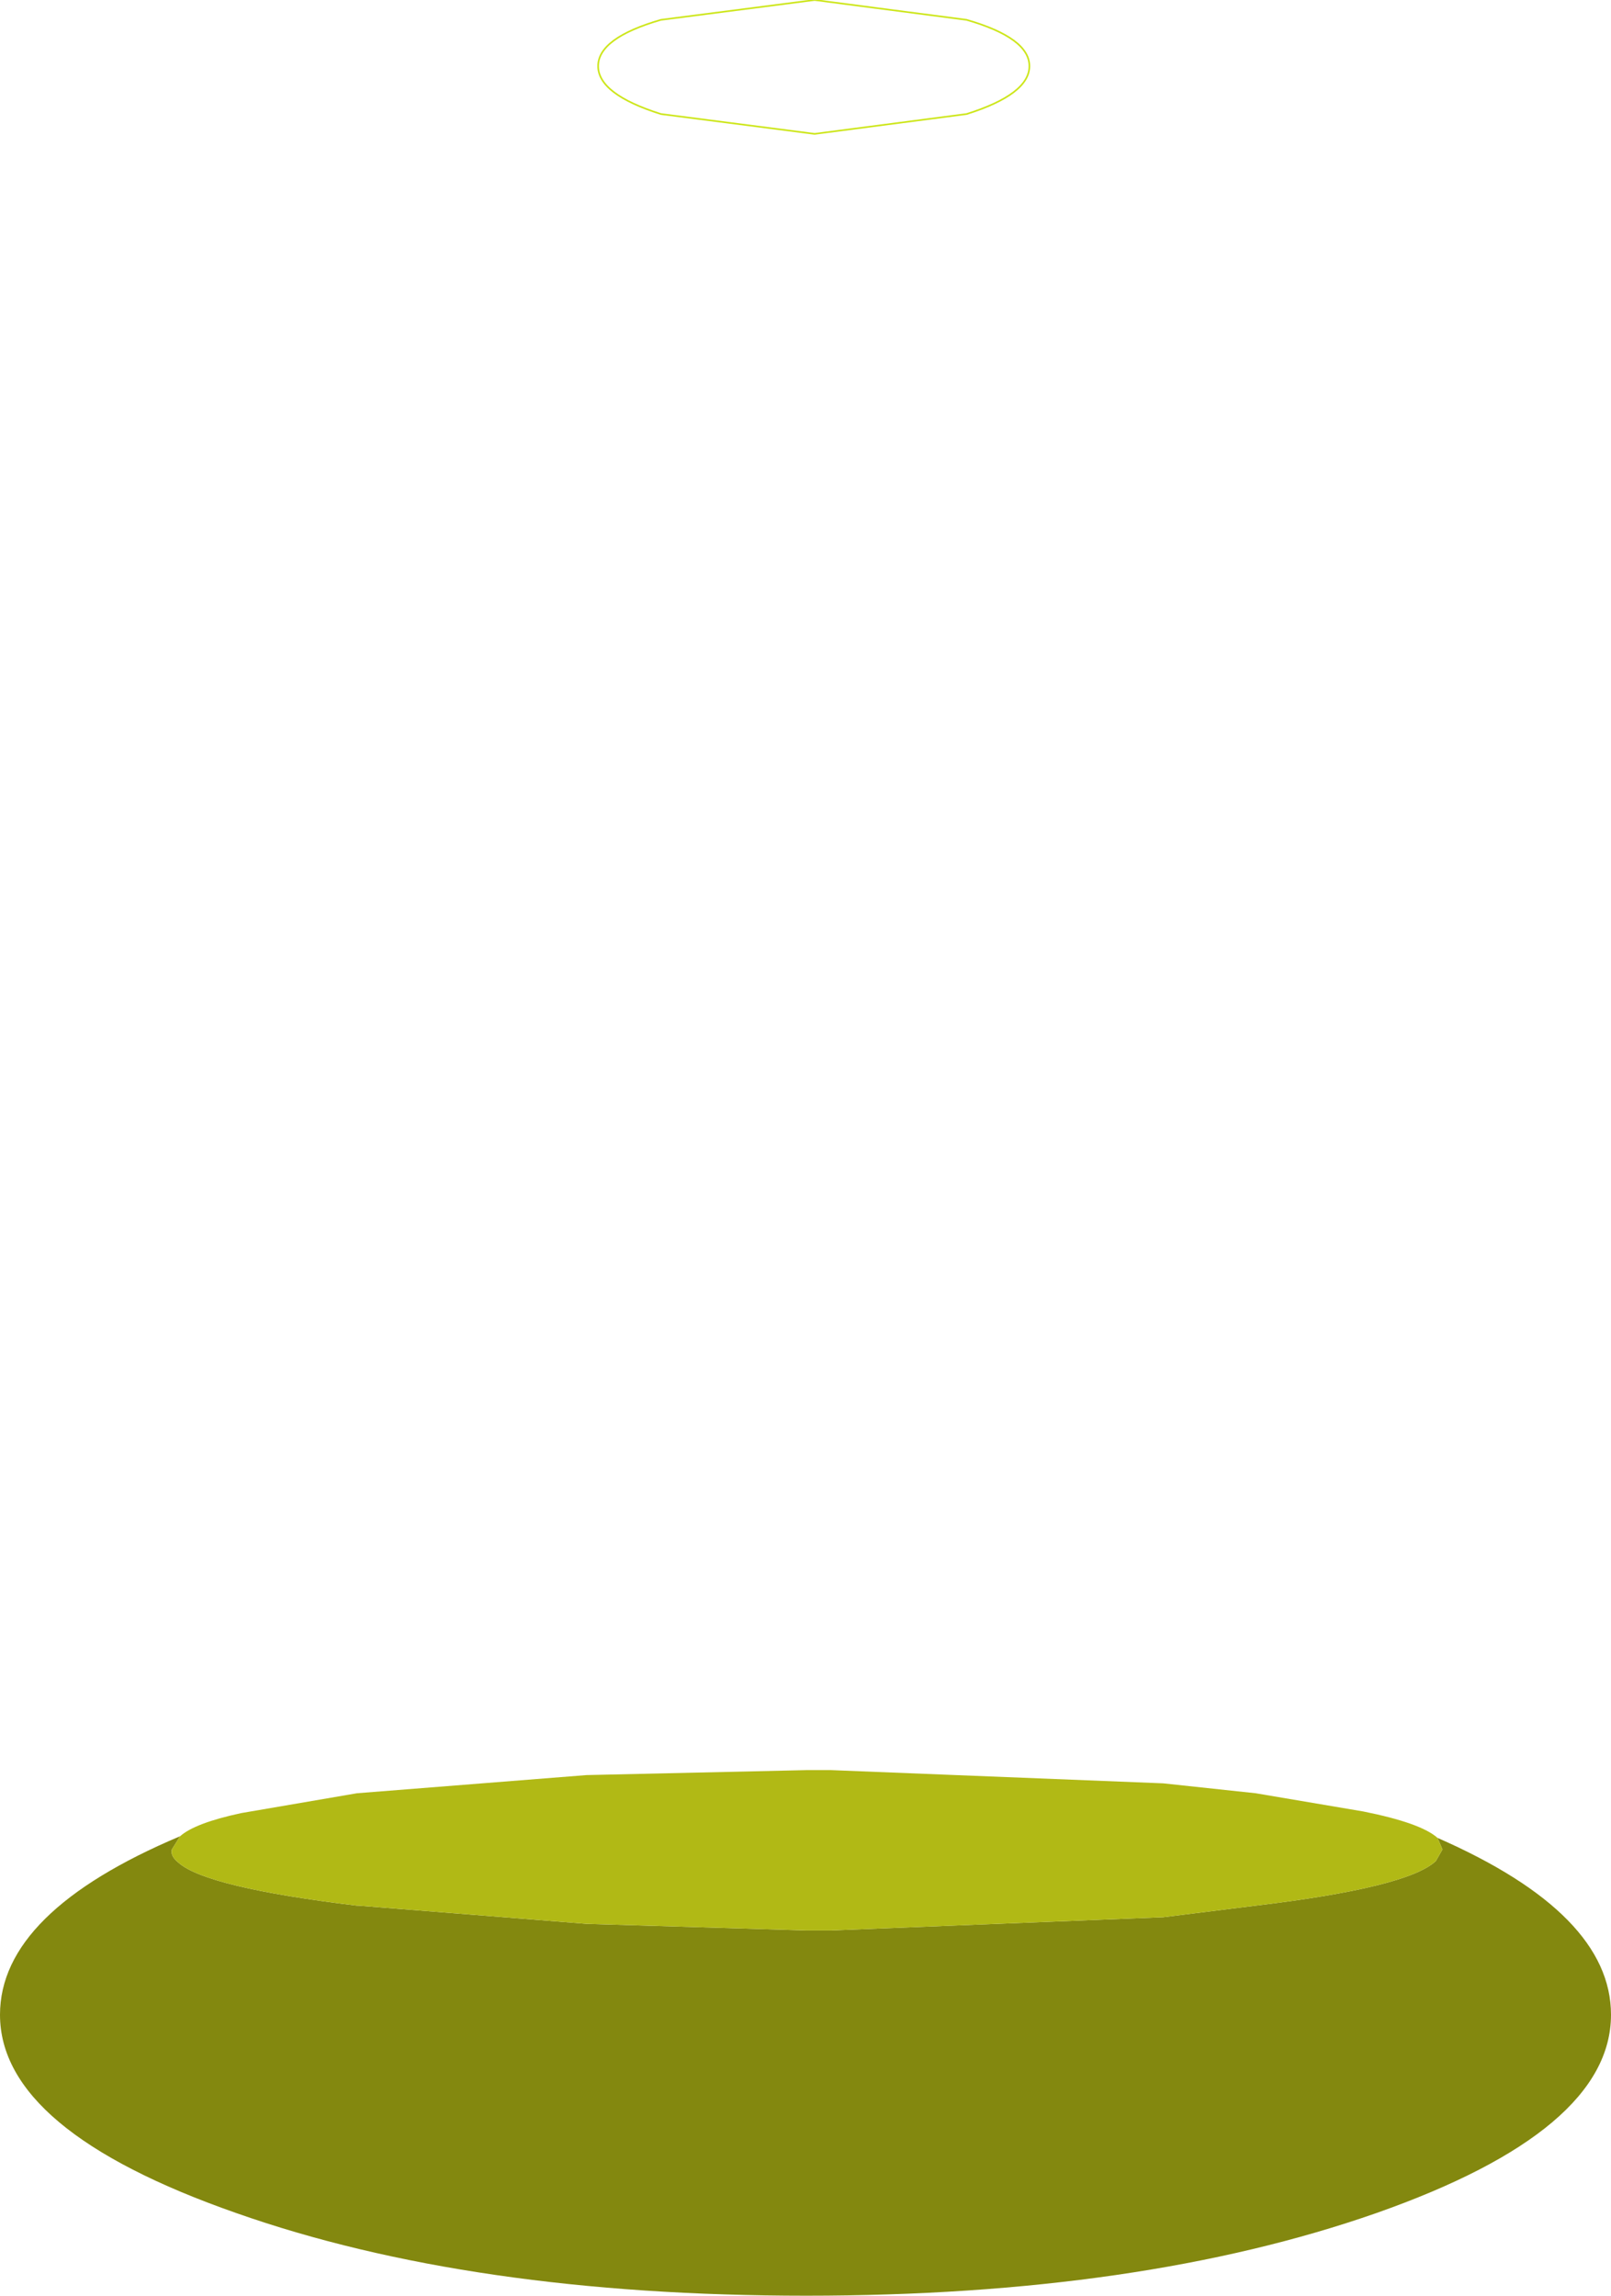 <?xml version="1.0" encoding="UTF-8" standalone="no"?>
<svg xmlns:xlink="http://www.w3.org/1999/xlink" height="69.45px" width="48.75px" xmlns="http://www.w3.org/2000/svg">
  <g transform="matrix(1.0, 0.0, 0.0, 1.0, -298.4, -172.35)">
    <path d="M303.85 227.9 L303.6 228.3 Q303.55 228.5 303.8 228.7 304.65 229.45 309.2 230.0 L309.25 230.0 316.15 230.55 322.8 230.75 323.55 230.75 333.6 230.35 336.4 230.0 Q341.0 229.45 341.85 228.65 L342.05 228.3 341.9 227.95 Q347.15 230.25 347.15 233.3 347.15 236.8 340.05 239.3 332.9 241.8 322.8 241.8 312.65 241.8 305.55 239.3 298.4 236.8 298.4 233.3 298.4 230.2 303.85 227.9" fill="#83880f" fill-rule="evenodd" stroke="none"/>
    <path d="M341.9 227.95 L342.05 228.3 341.85 228.65 Q341.0 229.45 336.4 230.0 L333.6 230.35 323.55 230.75 322.8 230.75 316.15 230.55 309.25 230.0 309.2 230.0 Q304.65 229.45 303.8 228.7 303.55 228.5 303.6 228.3 L303.85 227.9 Q304.3 227.5 305.7 227.2 L309.2 226.6 316.15 226.05 322.8 225.9 323.55 225.9 333.6 226.3 336.4 226.6 339.65 227.15 Q341.4 227.5 341.9 227.95" fill="#b1b915" fill-rule="evenodd" stroke="none"/>
    <path d="M318.4 175.8 Q316.5 175.2 316.5 174.35 316.5 173.5 318.4 172.95 L323.05 172.35 327.65 172.95 Q329.55 173.5 329.55 174.35 329.55 175.2 327.65 175.8 L323.05 176.4 318.4 175.8 Z" fill="none" stroke="#cde61a" stroke-linecap="round" stroke-linejoin="round" stroke-width="0.05"/>
  </g>
</svg>
